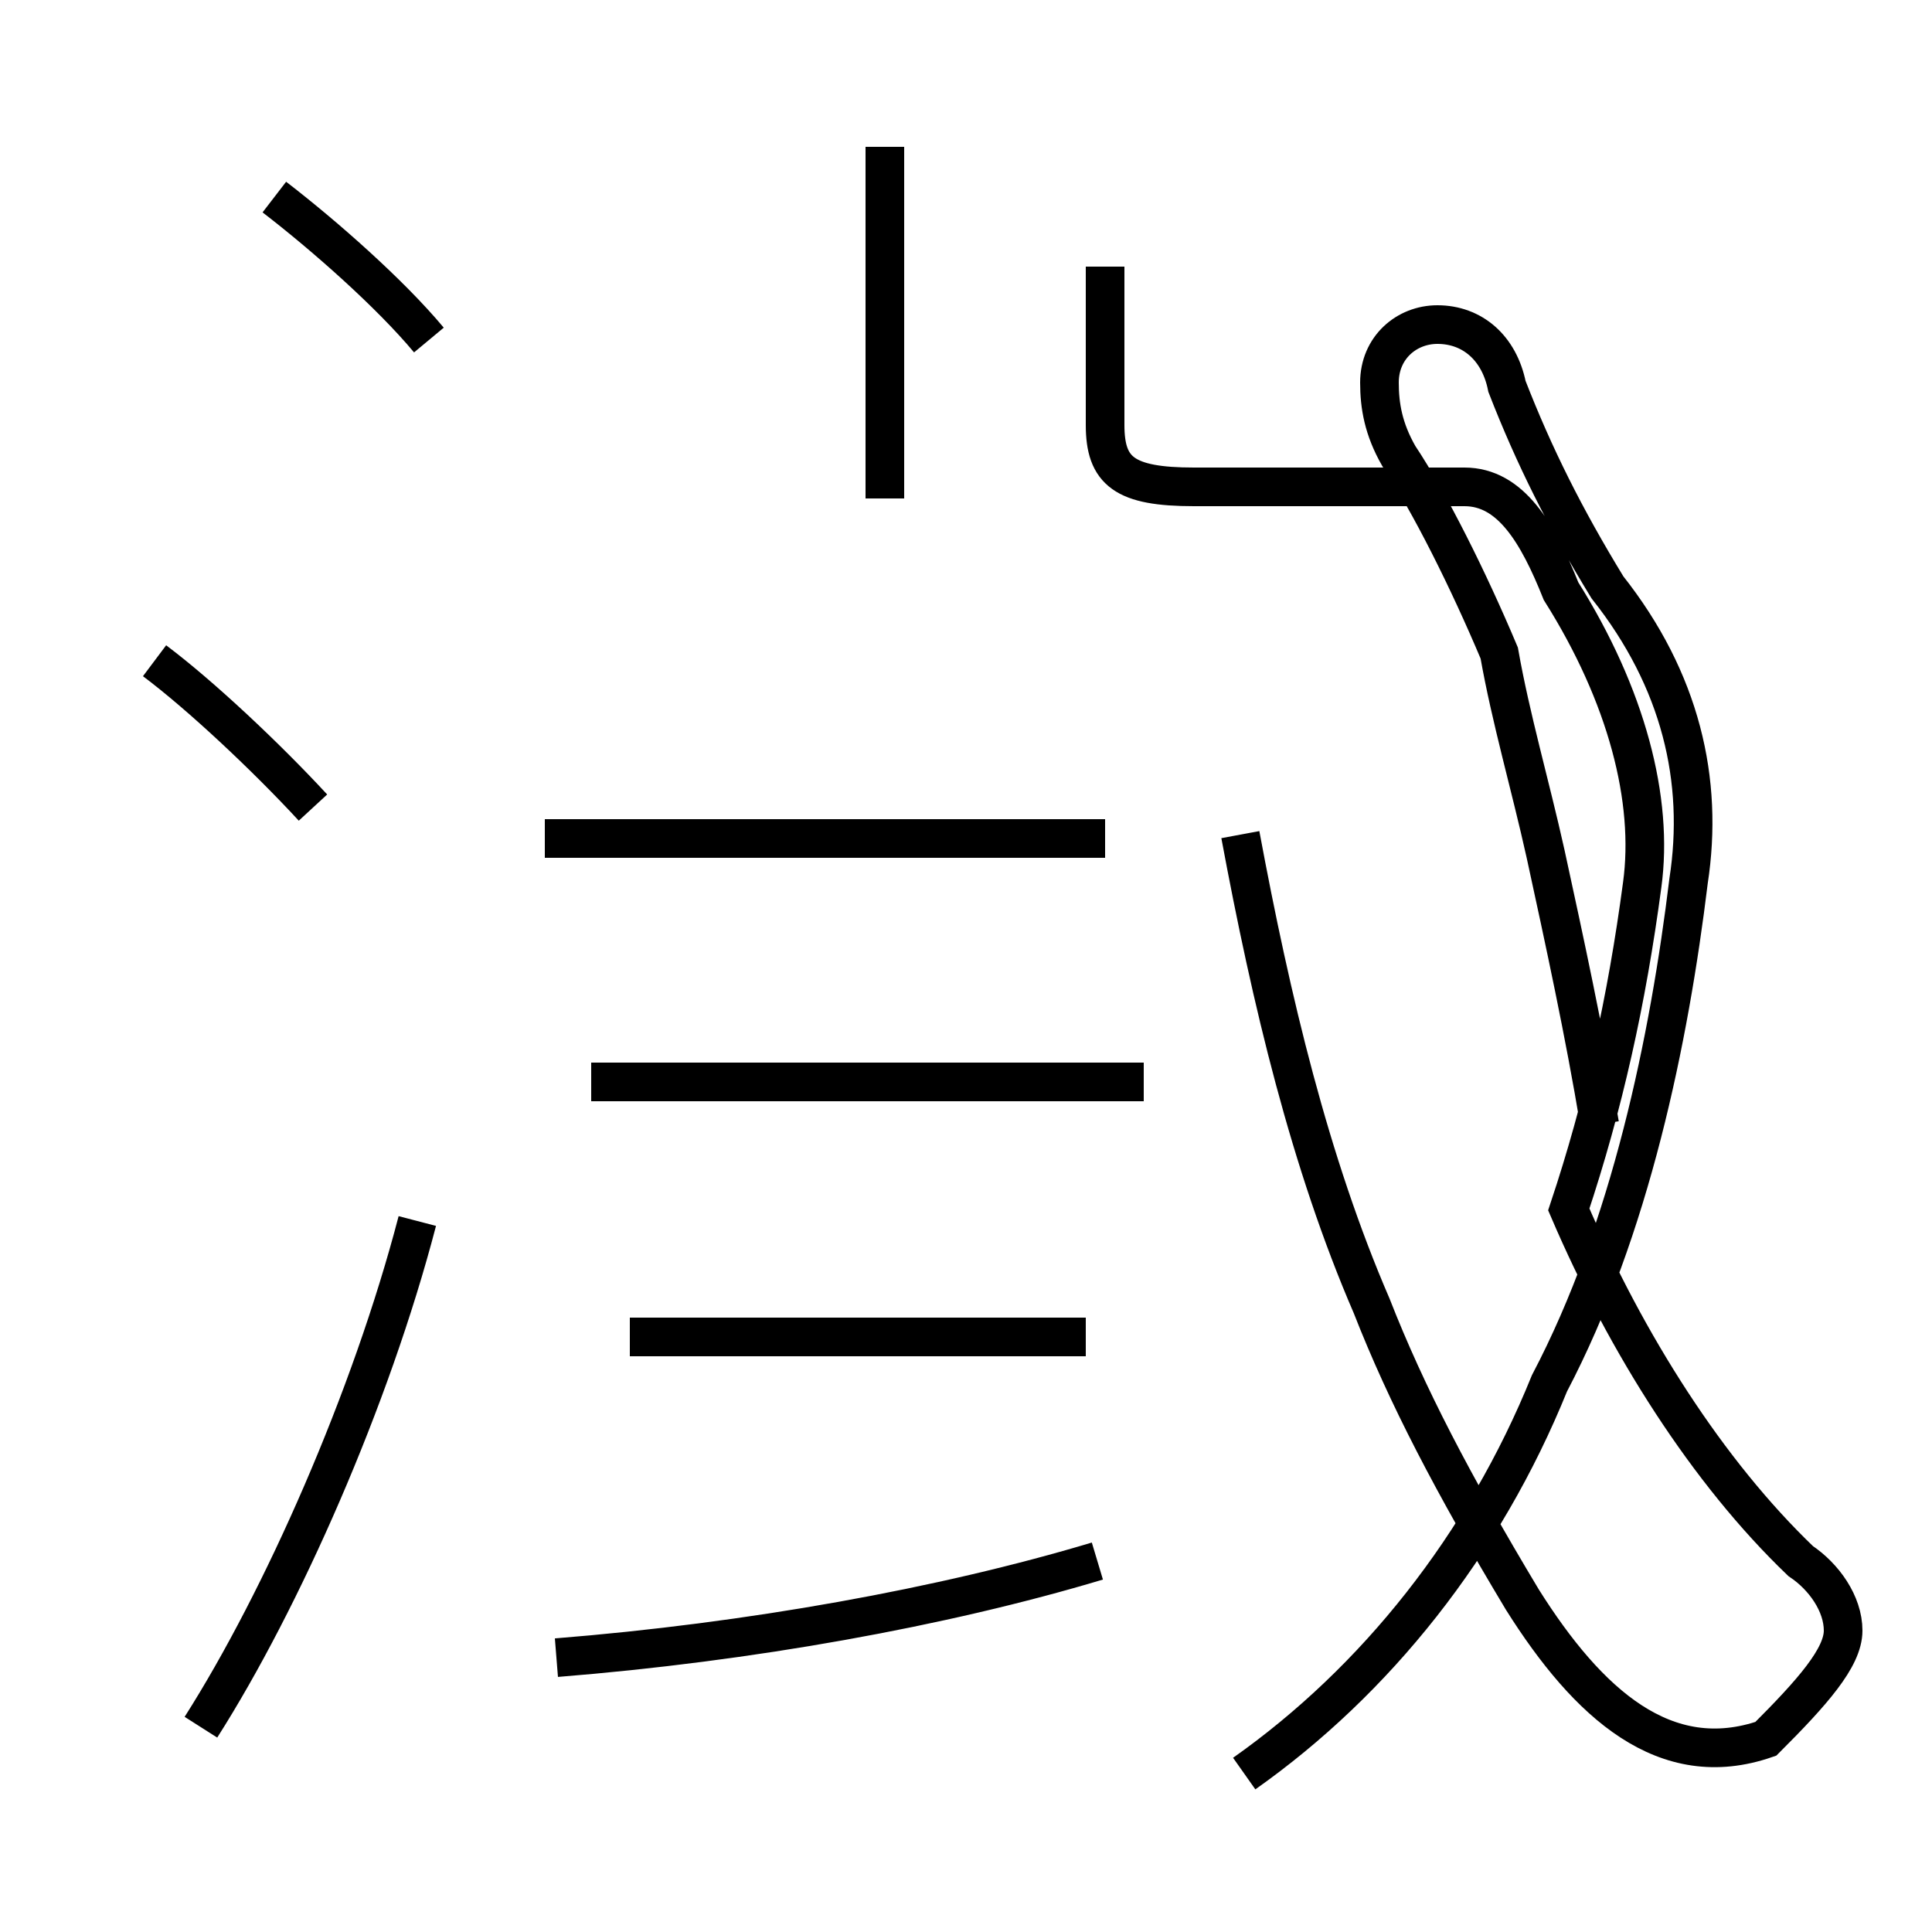 <?xml version='1.0' encoding='utf8'?>
<svg viewBox="0.0 -44.0 50.0 50.0" version="1.1" xmlns="http://www.w3.org/2000/svg">
<rect x="0.0" y="-44.0" width="50.0" height="50.0" fill="#808080" stroke="none"/>
<rect x="-1000" y="-1000" width="2000" height="2000" stroke="white" fill="white"/>
<g style="fill:none; stroke:#000000;  stroke-width:1">
<path d="M 8.1 23.1 C 6.9 24.4 5.2 26.0 4.0 26.9 M 5.2 -0.7 C 7.3 2.6 9.6 7.8 10.8 12.4 M 11.1 35.2 C 10.1 36.4 8.4 37.9 7.1 38.9 M 28.6 22.3 L 14.1 22.3 M 28.1 9.4 L 16.3 9.4 M 14.4 1.1 C 19.4 1.5 24.4 2.4 28.4 3.6 M 29.6 16.0 L 15.3 16.0 M 22.9 31.1 L 22.9 40.2 M 32.1 22.4 C 32.9 18.1 33.9 13.9 35.5 10.2 C 36.4 7.9 37.6 5.6 39.4 2.6 C 41.1 -0.1 43.1 -1.9 45.7 -1.0 C 46.9 0.2 47.7 1.1 47.7 1.8 C 47.7 2.5 47.2 3.2 46.6 3.6 C 44.2 5.9 42.1 9.2 40.6 12.7 C 41.5 15.4 42.1 18.1 42.5 21.1 C 42.8 23.3 42.1 26.0 40.4 28.7 C 39.8 30.2 39.1 31.4 37.9 31.4 L 30.9 31.4 C 29.1 31.4 28.6 31.8 28.6 33.0 L 28.6 37.1 M 32.2 -1.9 C 35.6 0.5 38.4 4.0 40.1 8.2 C 42.2 12.2 43.2 17.1 43.7 21.2 C 44.1 23.8 43.5 26.4 41.6 28.8 C 40.5 30.6 39.7 32.2 39.0 34.0 C 38.8 35.0 38.1 35.6 37.2 35.6 C 36.4 35.6 35.7 35.0 35.7 34.1 C 35.7 33.5 35.8 32.9 36.2 32.2 C 37.0 31.0 38.0 29.0 38.8 27.1 C 39.1 25.4 39.6 23.7 40.0 21.9 C 40.5 19.6 41.0 17.3 41.4 14.9 " transform="scale(1, -1)" />
</g>
</svg>